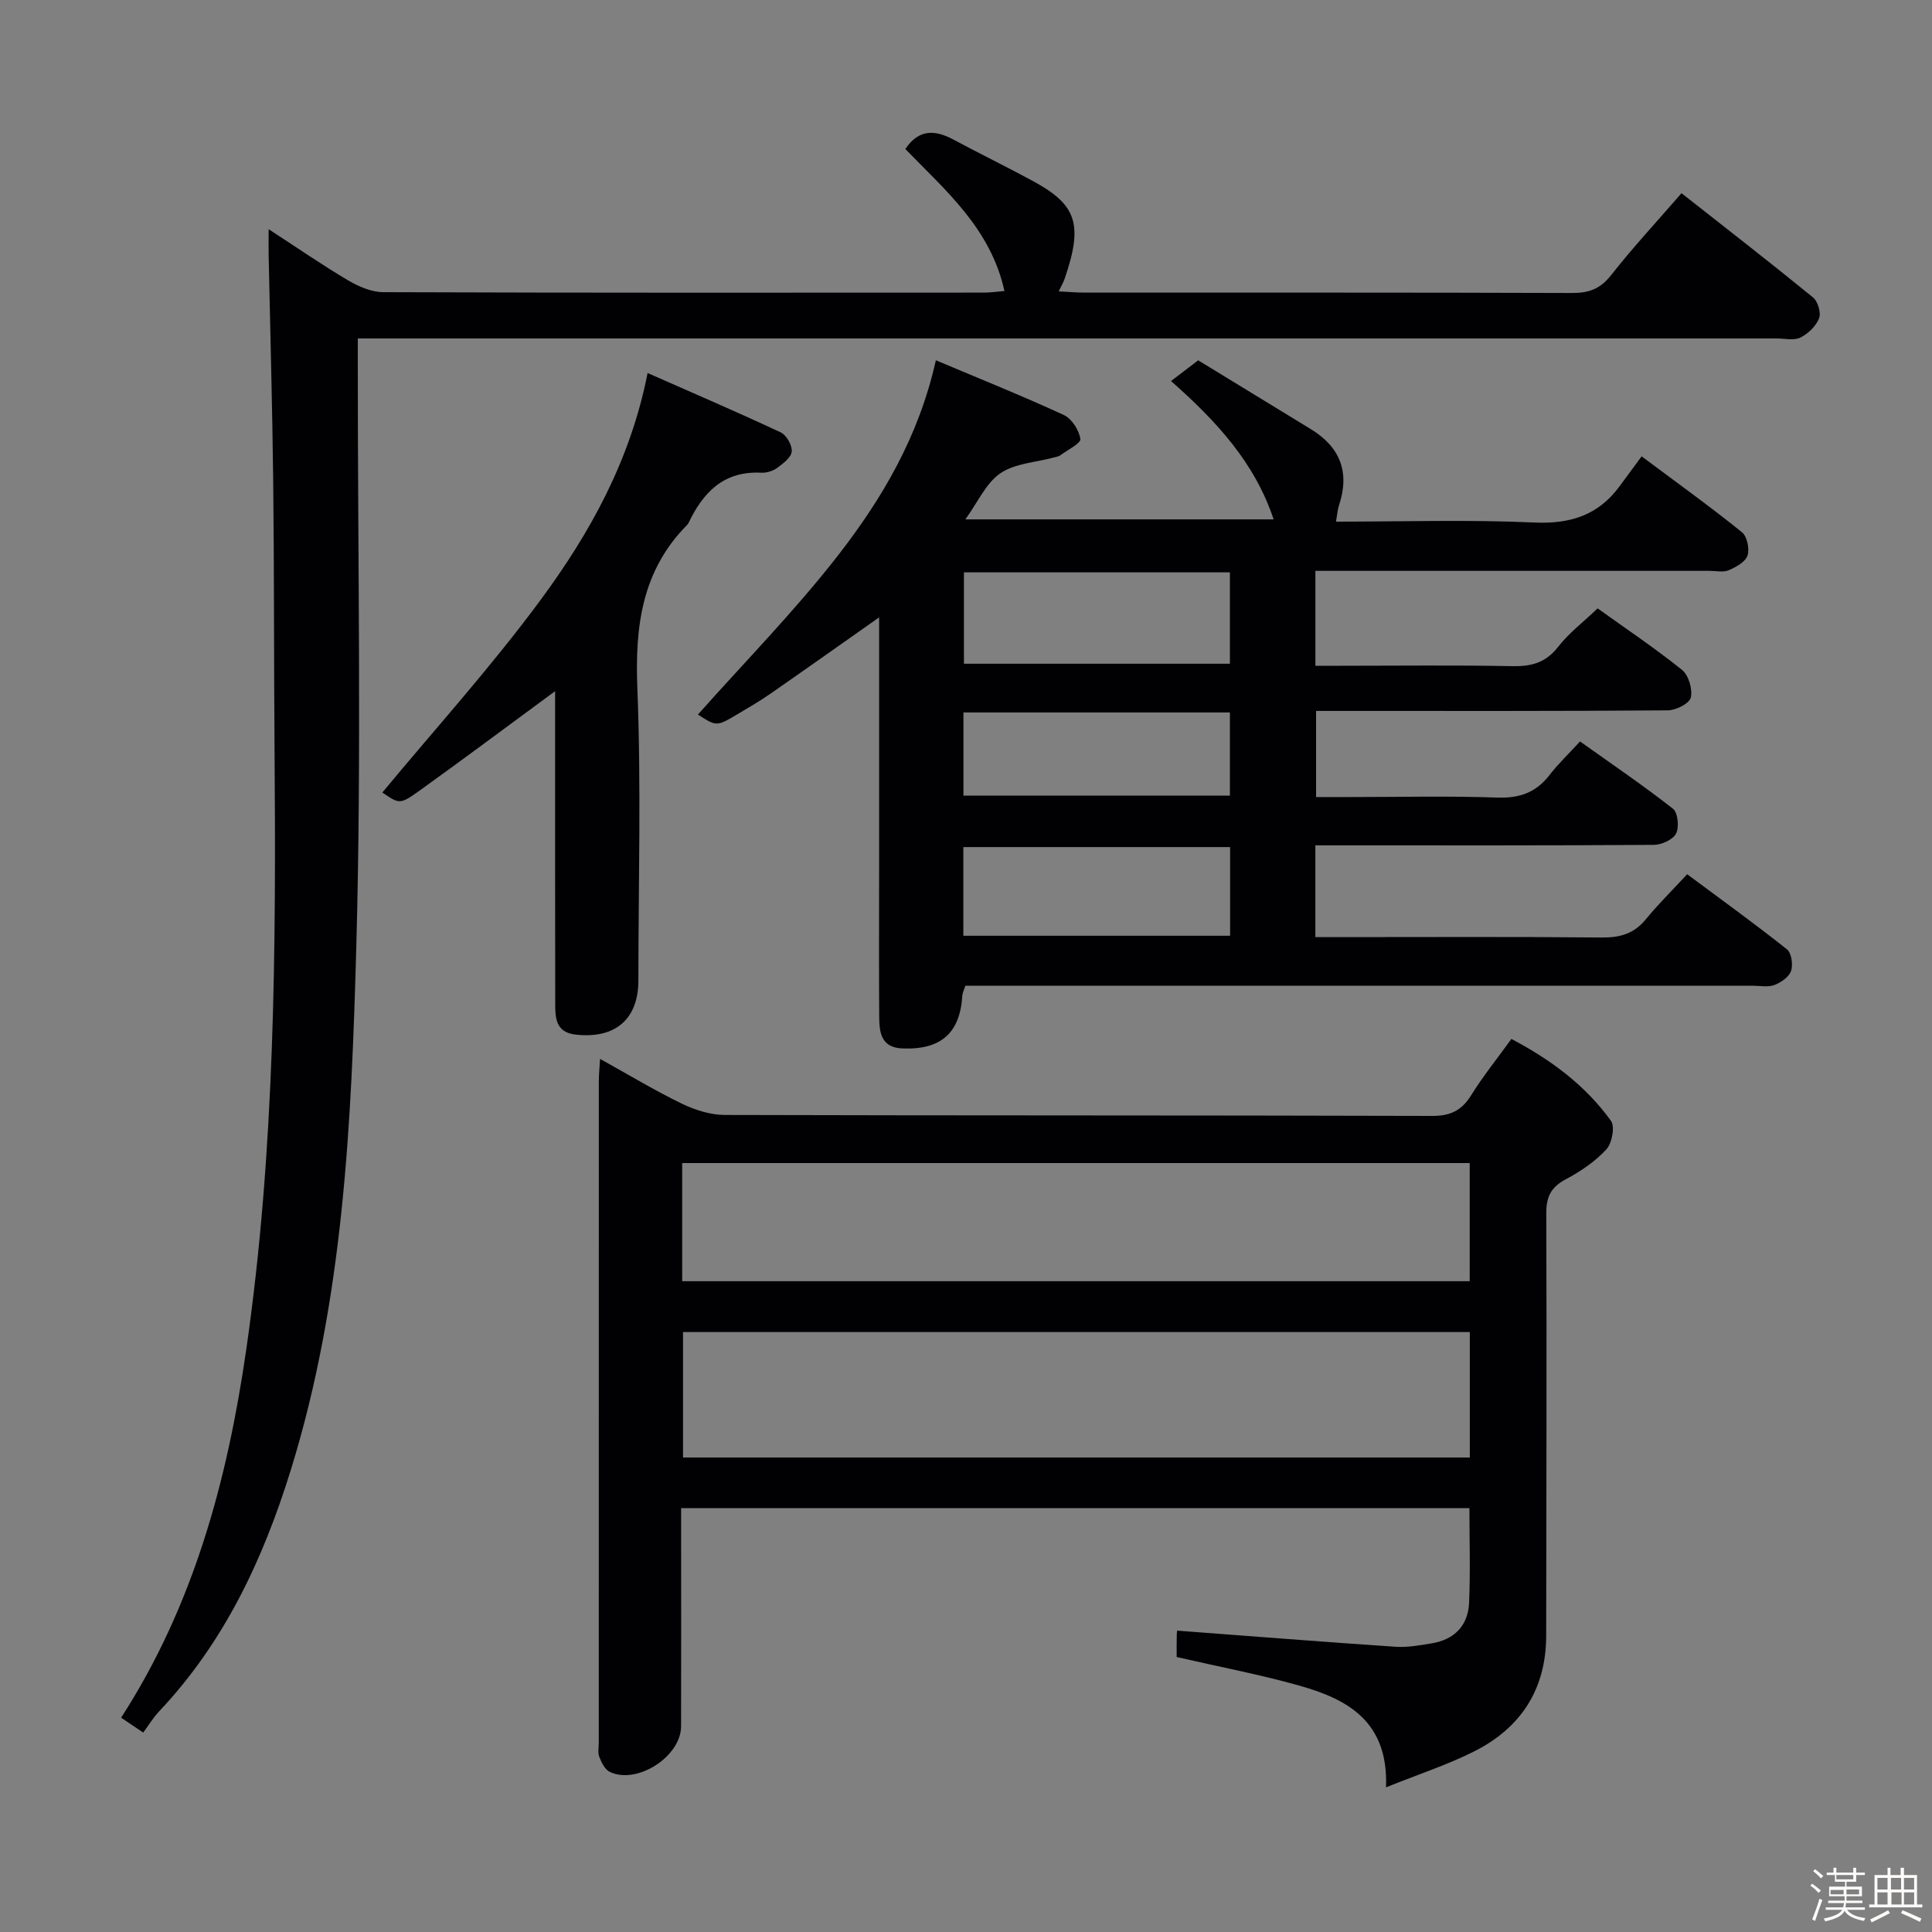 <svg enable-background="new 0 0 400 400" viewBox="0 0 400 400" xmlns="http://www.w3.org/2000/svg"><rect x="0" y="0" width="400" height="400" fill="#808080" stroke="none"/><path d="m374.8 390.4.4-.4c.7.5 1.3 1 1.8 1.4l-.5.5c-.5-.6-1.1-1.1-1.7-1.5zm1 7.3-.6-.3c.5-1.4 1.1-2.8 1.5-4.3.2.1.4.2.6.3-.5 1.3-1 2.8-1.5 4.3zm-.4-10.3.4-.4c.4.3 1 .8 1.7 1.4l-.5.5c-.4-.5-1-1-1.6-1.5zm2.5.3h1.7v-1h.6v1h3.5v-1h.6v1h1.8v.5h-1.8v1.4h-2v1h3.2v2h-3.2v.9h3.3v.5h-3.4c0 .3-.1.6-.1.9h4v.5h-3.7c.7.9 1.9 1.5 3.8 1.7-.1.2-.2.4-.3.6-2.1-.4-3.5-1.1-4-2.1-.4 1-1.8 1.7-4 2.2-.1-.2-.2-.4-.3-.6 2.1-.4 3.4-1 3.8-1.8h-3.4v-.5h3.6c.1-.3.1-.6.2-.9h-3.3v-.5h3.4c0-.3 0-.6 0-.9h-3.2v-2h3.3v-1h-2.1v-1.4h-1.7v-.5zm1.1 3.5v1h2.7c0-.3 0-.4 0-.4 0-.1 0-.2 0-.2 0-.1 0-.2 0-.3h-2.7zm1.2-3v.9h3.5v-.9zm4.7 3h-2.6v.6.4h2.6z" fill="#fcfbfa"/><path d="m393.6 386.7h.6v1.5h2.7v6.1h1.1v.6h-11v-.6h1.1v-6.1h2.7v-1.5h.6v1.5h2.1v-1.5zm-2.7 8.8.4.6c-1.2.6-2.5 1.3-3.8 1.9-.1-.2-.2-.4-.3-.6 1.2-.6 2.5-1.2 3.7-1.9zm-2.2-6.7v2.4h2.1v-2.4zm0 3v2.5h2.1v-2.5zm2.8-3v2.4h2.1v-2.4zm.1 3v2.5h2.1v-2.5h-2.2zm5.9 6.1c-1.4-.7-2.7-1.3-3.9-1.8l.3-.6c1.5.6 2.7 1.2 3.9 1.7zm-1.2-9.1h-2.1v2.4h2.1zm-2.1 3v2.5h2.1v-2.5z" fill="#fcfbfa"/><g fill="#010104"><path d="m193.76 74.59c9.49 4 18.1 7.46 26.51 11.34 1.63.76 3.13 3.12 3.41 4.94.14.9-2.63 2.27-4.12 3.37-.38.28-.93.36-1.41.49-3.73 1.01-8.03 1.2-11.04 3.26-2.97 2.03-4.65 5.96-7.24 9.54h63.82c-3.89-11.74-11.88-20.38-21.24-28.64 1.81-1.38 3.45-2.64 5.62-4.29 7.74 4.73 15.52 9.49 23.31 14.24 6.1 3.72 8.12 8.93 5.85 15.77-.31.93-.37 1.95-.63 3.39 13.8 0 27.45-.44 41.05.18 7.5.34 13.26-1.52 17.67-7.51 1.48-2.01 2.96-4.01 4.56-6.19 7.86 5.87 14.46 10.61 20.77 15.71 1.07.86 1.61 3.46 1.15 4.83-.44 1.33-2.38 2.4-3.89 3.04-1.13.48-2.63.13-3.96.13-25.32 0-50.65 0-75.97 0-1.79 0-3.57 0-5.64 0v19.65h5.27c11.83 0 23.66-.15 35.49.08 3.96.08 6.92-.7 9.48-3.98 2.22-2.86 5.2-5.12 8.19-7.98 5.74 4.12 11.8 8.18 17.47 12.73 1.37 1.1 2.22 4 1.82 5.73-.29 1.23-3.07 2.64-4.75 2.65-22.32.18-44.65.12-66.98.12-1.82 0-3.63 0-5.85 0v17.83h7.03c10.16 0 20.34-.25 30.49.11 4.6.16 7.99-1.04 10.78-4.63 1.83-2.36 4.01-4.44 6.35-6.99 6.72 4.79 13.15 9.15 19.24 13.93 1.02.8 1.32 3.81.64 5.14-.64 1.26-2.98 2.32-4.59 2.34-21.49.15-42.98.1-64.48.1-1.79 0-3.57 0-5.61 0v19h5.32c17.99 0 35.99-.1 53.98.08 3.79.04 6.69-.79 9.13-3.78 2.52-3.08 5.38-5.9 8.55-9.32 7.25 5.39 14.07 10.31 20.65 15.54.95.75 1.3 3.19.86 4.48-.42 1.25-2.09 2.4-3.46 2.92-1.31.5-2.96.14-4.46.14-52.31 0-104.63 0-156.94 0-1.98 0-3.97 0-6.09 0-.26.83-.59 1.42-.63 2.02-.47 7.79-4.42 11.28-12.38 10.97-4.51-.17-4.81-3.39-4.83-6.66-.07-9.66-.02-19.33-.02-28.99 0-17.79 0-35.59 0-53.6-7.71 5.43-15.09 10.66-22.52 15.82-2.18 1.51-4.49 2.86-6.77 4.21-4.36 2.59-4.38 2.57-8.22.09 9.68-10.9 20.07-21.45 29.09-33.06 9.03-11.66 16.63-24.43 20.17-40.29zm60.88 43.91c-18.51 0-36.73 0-55.07 0v18.92h55.07c0-6.51 0-12.61 0-18.92zm.04 75.24c0-6.41 0-12.32 0-18.36-18.56 0-36.87 0-55.23 0v18.36zm-.04-46.23c-18.51 0-36.73 0-55.17 0v17.21h55.17c0-5.86 0-11.43 0-17.21z"/><path d="m243.62 343.07c0-1.42-.03-3.08.02-4.73.02-.64.21-1.27.12-.73 15.28 1.15 30.25 2.33 45.23 3.34 2.45.16 4.96-.31 7.41-.71 4.73-.77 7.55-3.68 7.76-8.41.28-6.43.07-12.89.07-19.58-54.26 0-108.35 0-163.21 0v5.18c0 13.33.03 26.65-.01 39.98-.02 6.28-9.15 12.15-14.78 9.43-.99-.48-1.69-1.92-2.14-3.06-.35-.87-.12-1.97-.12-2.97 0-45.64 0-91.29.01-136.93 0-1.29.13-2.57.25-4.65 5.95 3.3 11.31 6.54 16.92 9.26 2.72 1.32 5.91 2.34 8.9 2.35 48.81.14 97.62.05 146.42.2 3.81.01 6.13-1.09 8.1-4.26 2.45-3.93 5.37-7.56 8.35-11.68 8.18 4.31 15.31 9.6 20.61 16.95.87 1.2.22 4.65-.96 5.93-2.32 2.51-5.33 4.55-8.38 6.17-3.06 1.62-4.06 3.6-4.05 7.05.11 29.15.01 58.3-.02 87.45-.01 11.1-5.25 19.12-14.97 23.99-5.54 2.78-11.51 4.72-18.19 7.41.53-13.67-7.99-18.26-17.95-21.06-8.16-2.3-16.47-3.87-25.39-5.92zm60.69-67.28c-54.67 0-108.85 0-162.9 0v25.97h162.9c0-8.66 0-17.09 0-25.97zm-.02-34.99c-54.68 0-108.84 0-163.05 0v24.46h163.05c0-8.23 0-16.14 0-24.46z"/><path d="m29.65 358.71c-2.12-1.43-3.32-2.24-4.57-3.08 15.07-23.36 22.02-49.29 25.92-76.33 5.95-41.32 6.16-82.89 5.84-124.49-.14-18.49-.07-36.98-.28-55.47-.18-15.48-.62-30.95-.94-46.42-.03-1.48 0-2.95 0-5.47 5.93 3.86 11.07 7.41 16.43 10.58 2.18 1.29 4.85 2.45 7.3 2.46 41.49.15 82.97.11 124.46.09 1.27 0 2.53-.2 4.15-.33-2.86-12.99-12.3-20.9-20.52-29.4 2.82-4.2 6.2-3.97 10-1.93 5.42 2.91 10.95 5.6 16.36 8.53 9.02 4.9 10.56 8.83 6.61 20.3-.25.72-.65 1.39-1.22 2.58 2.15.1 3.76.25 5.36.25 33.66.01 67.31-.04 100.97.08 3.47.01 5.83-.87 8.04-3.69 4.49-5.72 9.46-11.07 14.58-16.97 9.32 7.33 18.37 14.35 27.23 21.58 1 .82 1.7 3.18 1.25 4.32-.64 1.62-2.27 3.2-3.87 3.99-1.35.66-3.27.18-4.93.18-95.47 0-190.94 0-286.41 0-2.16 0-4.32 0-7.33 0v5.94c-.02 39.99.79 80-.31 119.95-1.01 36.49-2.62 73.09-13.58 108.44-5.73 18.48-13.76 35.62-27.2 49.87-1.26 1.33-2.21 2.92-3.34 4.44z"/><path d="m114.93 143.1c-9.77 7.18-18.91 14.02-28.18 20.67-3.98 2.85-4.11 2.67-7.59.31 10.94-13.2 22.56-26.03 32.78-39.89 10.16-13.78 18.55-28.77 22.14-46.96 9.57 4.22 18.63 8.11 27.56 12.29 1.19.56 2.39 2.67 2.28 3.95-.11 1.24-1.78 2.5-3.02 3.41-.89.65-2.21 1.05-3.31.99-7.75-.4-12.03 4.07-15.05 10.43-.07.15-.19.28-.3.4-9.37 9.48-10.79 21.02-10.28 33.82.8 20.12.22 40.31.21 60.46 0 8.05-4.81 12.16-13.03 11.22-4.22-.49-4.19-3.66-4.19-6.69-.03-19.49-.02-38.98-.02-58.47 0-1.82 0-3.63 0-5.94z"/></g></svg>
